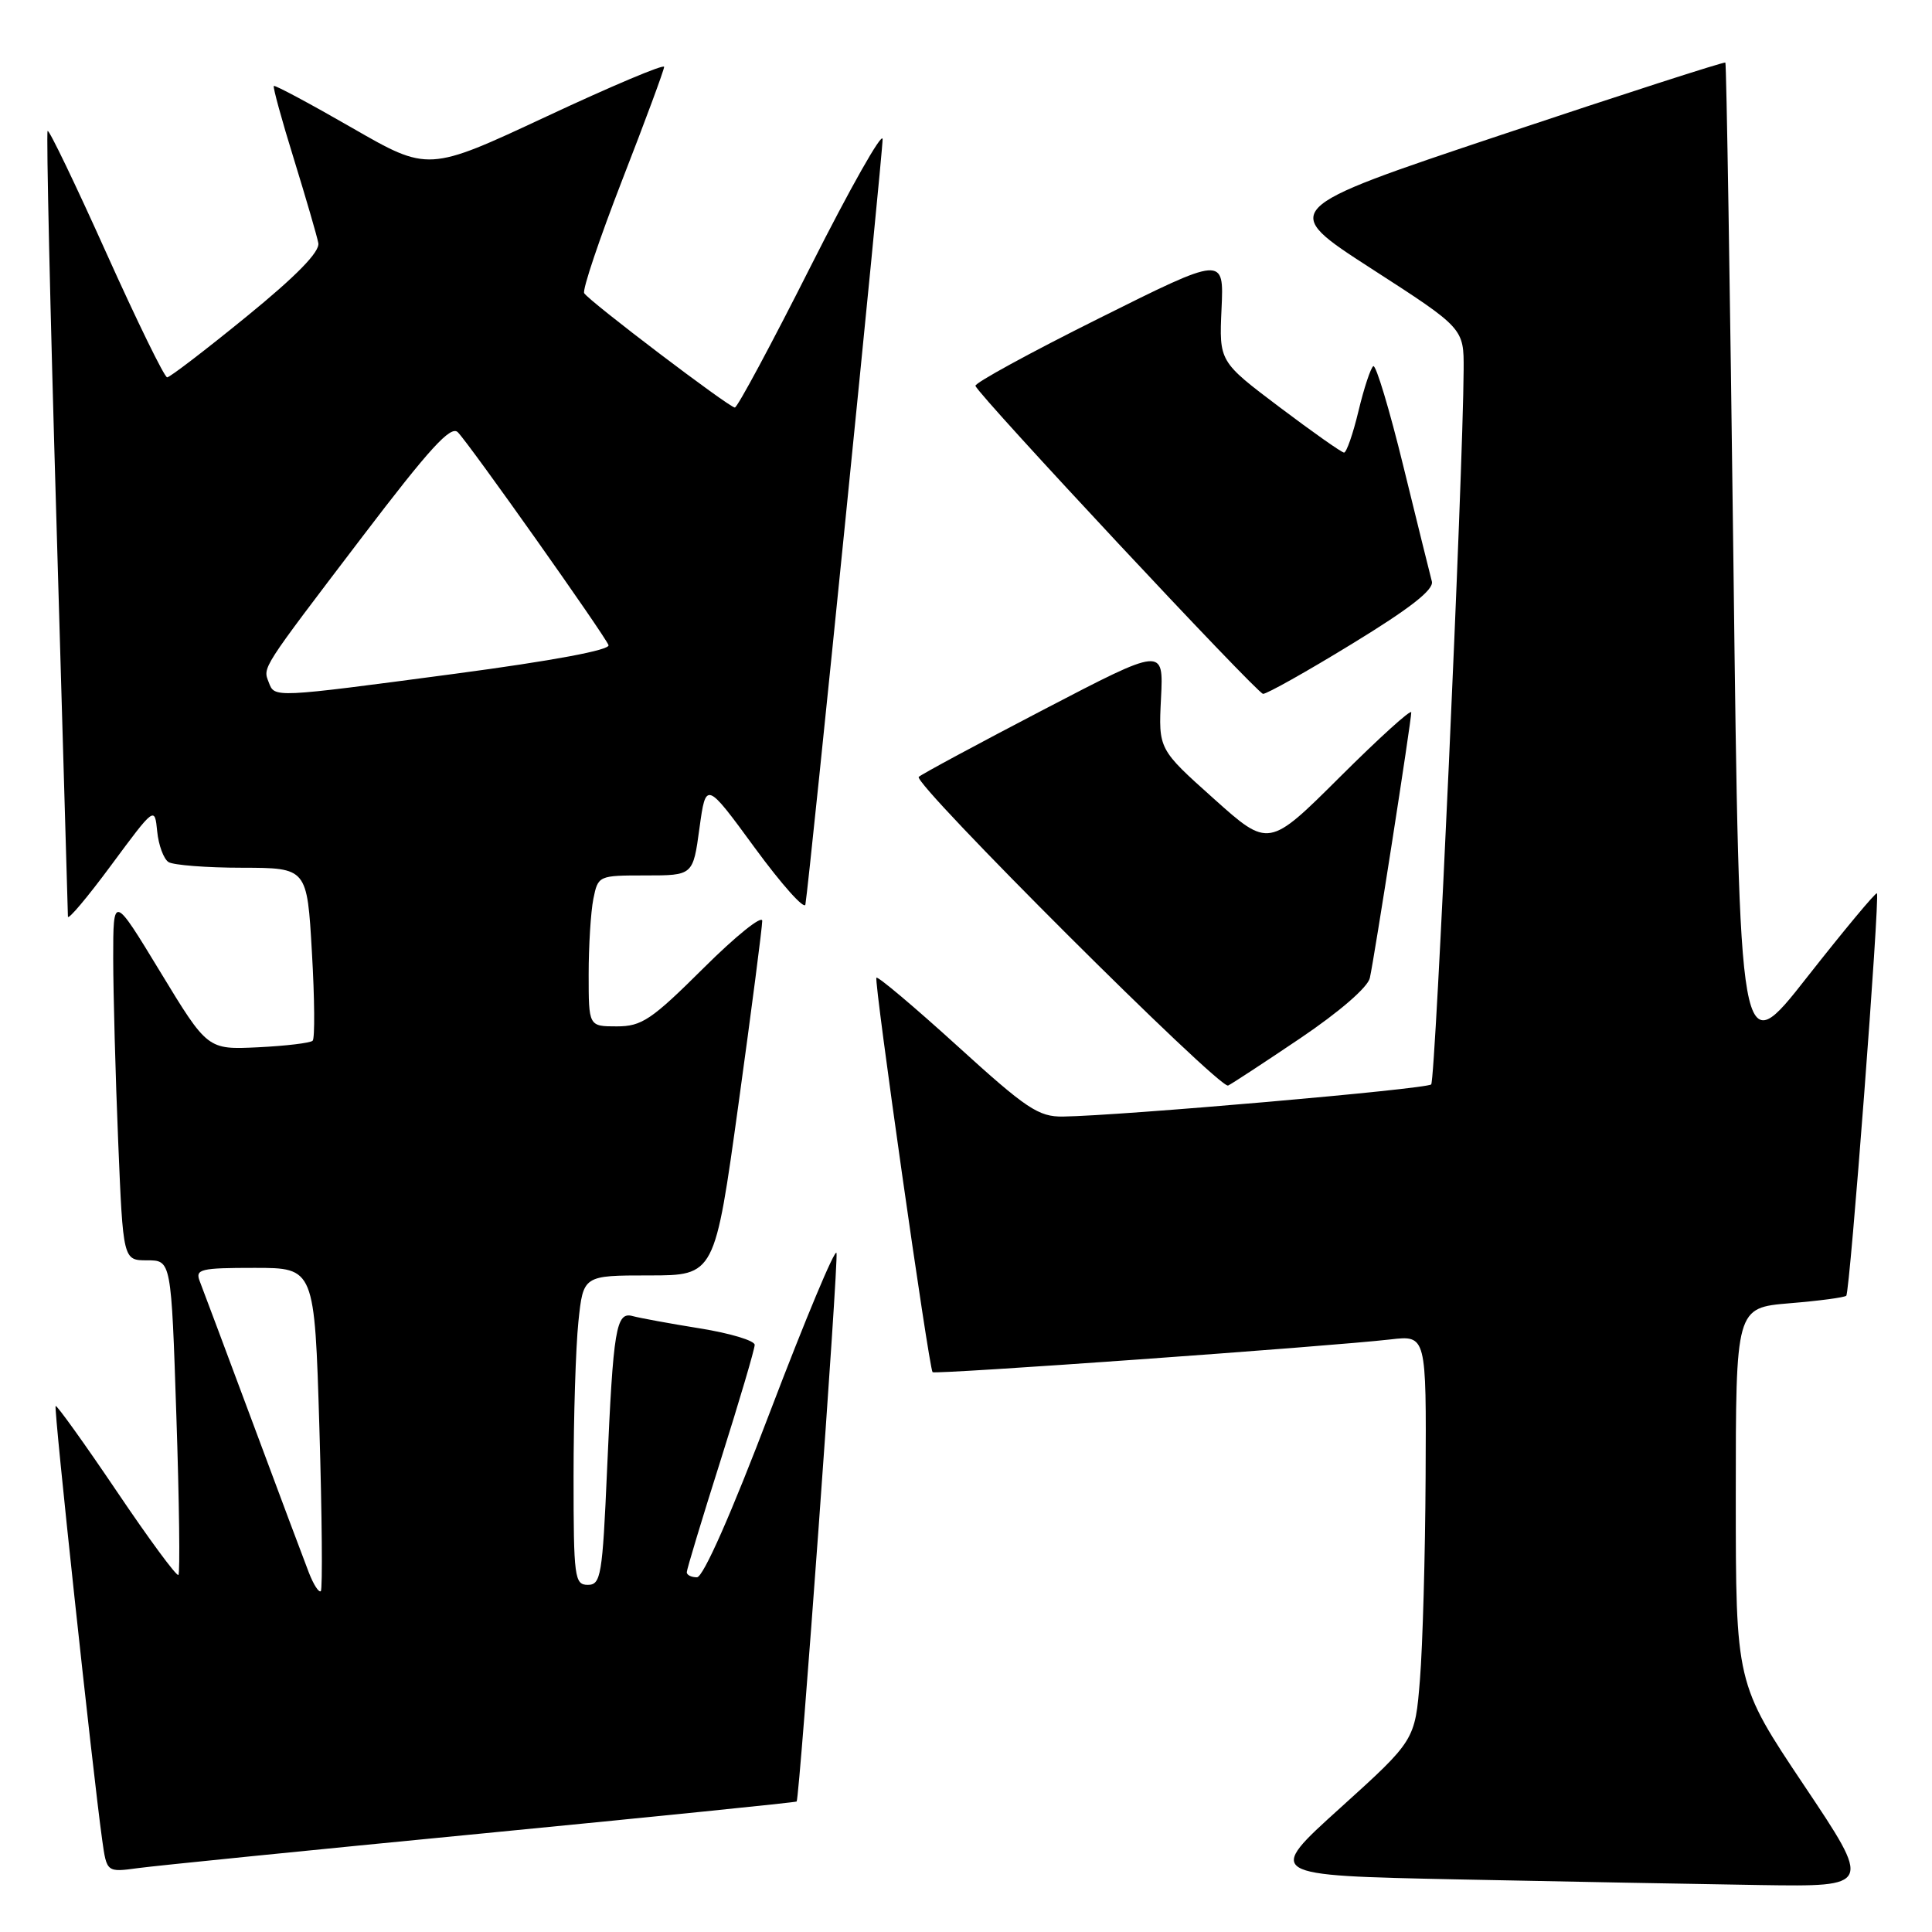 <?xml version="1.0" encoding="UTF-8" standalone="no"?>
<!DOCTYPE svg PUBLIC "-//W3C//DTD SVG 1.1//EN" "http://www.w3.org/Graphics/SVG/1.1/DTD/svg11.dtd" >
<svg xmlns="http://www.w3.org/2000/svg" xmlns:xlink="http://www.w3.org/1999/xlink" version="1.1" viewBox="0 0 256 256">
 <g >
 <path fill="currentColor"
d=" M 239.02 236.53 C 230.00 223.05 230.00 223.05 230.00 198.17 C 230.00 173.29 230.00 173.29 237.12 172.69 C 241.03 172.37 244.42 171.92 244.64 171.69 C 245.13 171.21 249.12 118.79 248.70 118.37 C 248.54 118.21 244.38 123.21 239.45 129.48 C 230.50 140.89 230.50 140.89 229.69 74.72 C 229.24 38.32 228.76 8.43 228.62 8.29 C 228.48 8.15 215.12 12.46 198.93 17.87 C 169.50 27.71 169.50 27.71 181.74 35.61 C 193.97 43.50 193.97 43.50 193.94 49.00 C 193.86 62.85 190.22 143.12 189.64 143.69 C 189.03 144.31 148.54 147.84 140.85 147.95 C 137.61 147.99 136.03 146.94 126.85 138.59 C 121.16 133.42 116.33 129.35 116.13 129.55 C 115.77 129.90 123.07 181.16 123.57 181.82 C 123.82 182.16 176.09 178.42 184.25 177.48 C 189.00 176.93 189.00 176.93 188.90 195.72 C 188.85 206.05 188.51 218.12 188.15 222.55 C 187.50 230.60 187.50 230.60 177.60 239.55 C 167.69 248.50 167.69 248.50 193.10 249.03 C 207.07 249.32 225.15 249.65 233.27 249.78 C 248.04 250.00 248.04 250.00 239.02 236.53 Z  M 63.96 242.94 C 86.77 240.72 105.48 238.82 105.56 238.71 C 105.97 238.07 111.14 166.93 110.84 166.02 C 110.64 165.41 106.70 174.84 102.08 186.96 C 96.89 200.61 93.18 209.00 92.35 209.00 C 91.61 209.00 91.00 208.70 91.00 208.33 C 91.00 207.97 93.02 201.27 95.50 193.45 C 97.97 185.63 100.00 178.77 100.00 178.20 C 100.00 177.64 96.74 176.66 92.75 176.02 C 88.76 175.38 84.75 174.64 83.84 174.39 C 81.63 173.77 81.26 176.01 80.44 194.75 C 79.83 208.79 79.62 210.00 77.89 210.00 C 76.13 210.00 76.00 209.05 76.00 195.65 C 76.00 187.75 76.29 178.53 76.64 175.15 C 77.28 169.00 77.28 169.00 86.00 169.00 C 94.71 169.00 94.71 169.00 97.86 146.25 C 99.59 133.74 101.00 122.84 101.00 122.02 C 101.00 121.21 97.50 124.02 93.23 128.27 C 86.32 135.14 85.04 136.00 81.73 136.00 C 78.00 136.00 78.00 136.00 78.00 129.12 C 78.00 125.34 78.28 120.84 78.62 119.12 C 79.25 116.02 79.30 116.00 85.54 116.00 C 91.83 116.00 91.83 116.00 92.68 109.75 C 93.54 103.50 93.54 103.50 100.02 112.35 C 103.58 117.21 106.60 120.59 106.72 119.85 C 107.28 116.49 116.99 20.16 116.95 18.44 C 116.92 17.37 112.64 24.94 107.44 35.25 C 102.24 45.56 97.71 54.00 97.37 54.00 C 96.62 54.00 78.08 39.93 77.41 38.85 C 77.14 38.42 79.42 31.66 82.46 23.82 C 85.51 15.99 88.00 9.25 88.00 8.86 C 88.00 8.46 80.97 11.43 72.38 15.45 C 56.75 22.75 56.75 22.75 46.65 16.94 C 41.09 13.74 36.42 11.24 36.28 11.39 C 36.14 11.53 37.33 15.89 38.94 21.07 C 40.54 26.26 42.00 31.27 42.18 32.21 C 42.39 33.37 39.29 36.55 32.65 41.96 C 27.23 46.38 22.50 50.00 22.15 50.00 C 21.79 50.00 18.16 42.57 14.08 33.50 C 10.00 24.42 6.51 17.16 6.31 17.35 C 6.12 17.55 6.64 40.83 7.48 69.10 C 8.31 97.37 8.99 120.93 9.00 121.45 C 9.00 121.97 11.59 118.90 14.75 114.62 C 20.50 106.85 20.50 106.85 20.83 110.17 C 21.01 111.99 21.69 113.82 22.33 114.23 C 22.97 114.63 27.37 114.98 32.10 114.98 C 40.69 115.00 40.69 115.00 41.33 126.18 C 41.69 132.33 41.73 137.60 41.43 137.90 C 41.14 138.20 37.88 138.59 34.20 138.77 C 27.50 139.09 27.50 139.09 21.25 128.80 C 15.00 118.51 15.00 118.51 15.00 127.01 C 15.01 131.68 15.30 142.59 15.66 151.25 C 16.31 167.00 16.31 167.00 19.50 167.00 C 22.69 167.00 22.69 167.00 23.37 187.64 C 23.75 198.99 23.87 208.46 23.64 208.69 C 23.41 208.92 19.72 203.91 15.44 197.56 C 11.15 191.21 7.52 186.15 7.37 186.30 C 7.10 186.57 12.25 234.48 13.54 243.80 C 14.14 248.10 14.14 248.10 18.32 247.53 C 20.62 247.22 41.16 245.15 63.96 242.94 Z  M 172.27 137.59 C 177.47 134.08 181.24 130.82 181.51 129.59 C 182.10 126.99 187.00 95.55 187.00 94.39 C 187.00 93.92 182.75 97.77 177.56 102.94 C 168.11 112.35 168.11 112.35 160.81 105.81 C 153.50 99.27 153.50 99.27 153.84 92.51 C 154.18 85.75 154.18 85.75 138.34 94.00 C 129.63 98.54 122.16 102.56 121.74 102.94 C 120.86 103.73 161.58 144.35 162.73 143.84 C 163.16 143.65 167.45 140.84 172.27 137.59 Z  M 179.17 85.30 C 186.82 80.63 190.01 78.14 189.73 77.05 C 189.50 76.20 187.81 69.34 185.96 61.81 C 184.12 54.28 182.32 48.30 181.97 48.52 C 181.63 48.73 180.74 51.40 180.01 54.45 C 179.28 57.50 178.41 59.99 178.09 59.97 C 177.77 59.96 173.91 57.24 169.52 53.93 C 161.54 47.91 161.54 47.91 161.86 40.91 C 162.18 33.92 162.18 33.92 145.59 42.20 C 136.46 46.75 129.11 50.77 129.25 51.13 C 129.78 52.52 166.55 91.88 167.36 91.94 C 167.83 91.97 173.15 88.99 179.17 85.30 Z  M 40.93 208.39 C 40.31 206.80 36.96 197.85 33.48 188.50 C 29.99 179.15 26.84 170.71 26.46 169.75 C 25.85 168.17 26.57 168.00 33.73 168.00 C 41.68 168.00 41.68 168.00 42.32 189.19 C 42.67 200.84 42.75 210.58 42.51 210.83 C 42.26 211.08 41.55 209.98 40.93 208.39 Z  M 35.61 90.41 C 34.82 88.38 34.51 88.86 47.99 71.15 C 56.95 59.38 59.74 56.32 60.67 57.28 C 62.26 58.91 80.12 84.15 80.63 85.48 C 80.88 86.13 73.27 87.55 60.27 89.28 C 36.08 92.49 36.40 92.48 35.61 90.41 Z "/>
</g>
</svg>